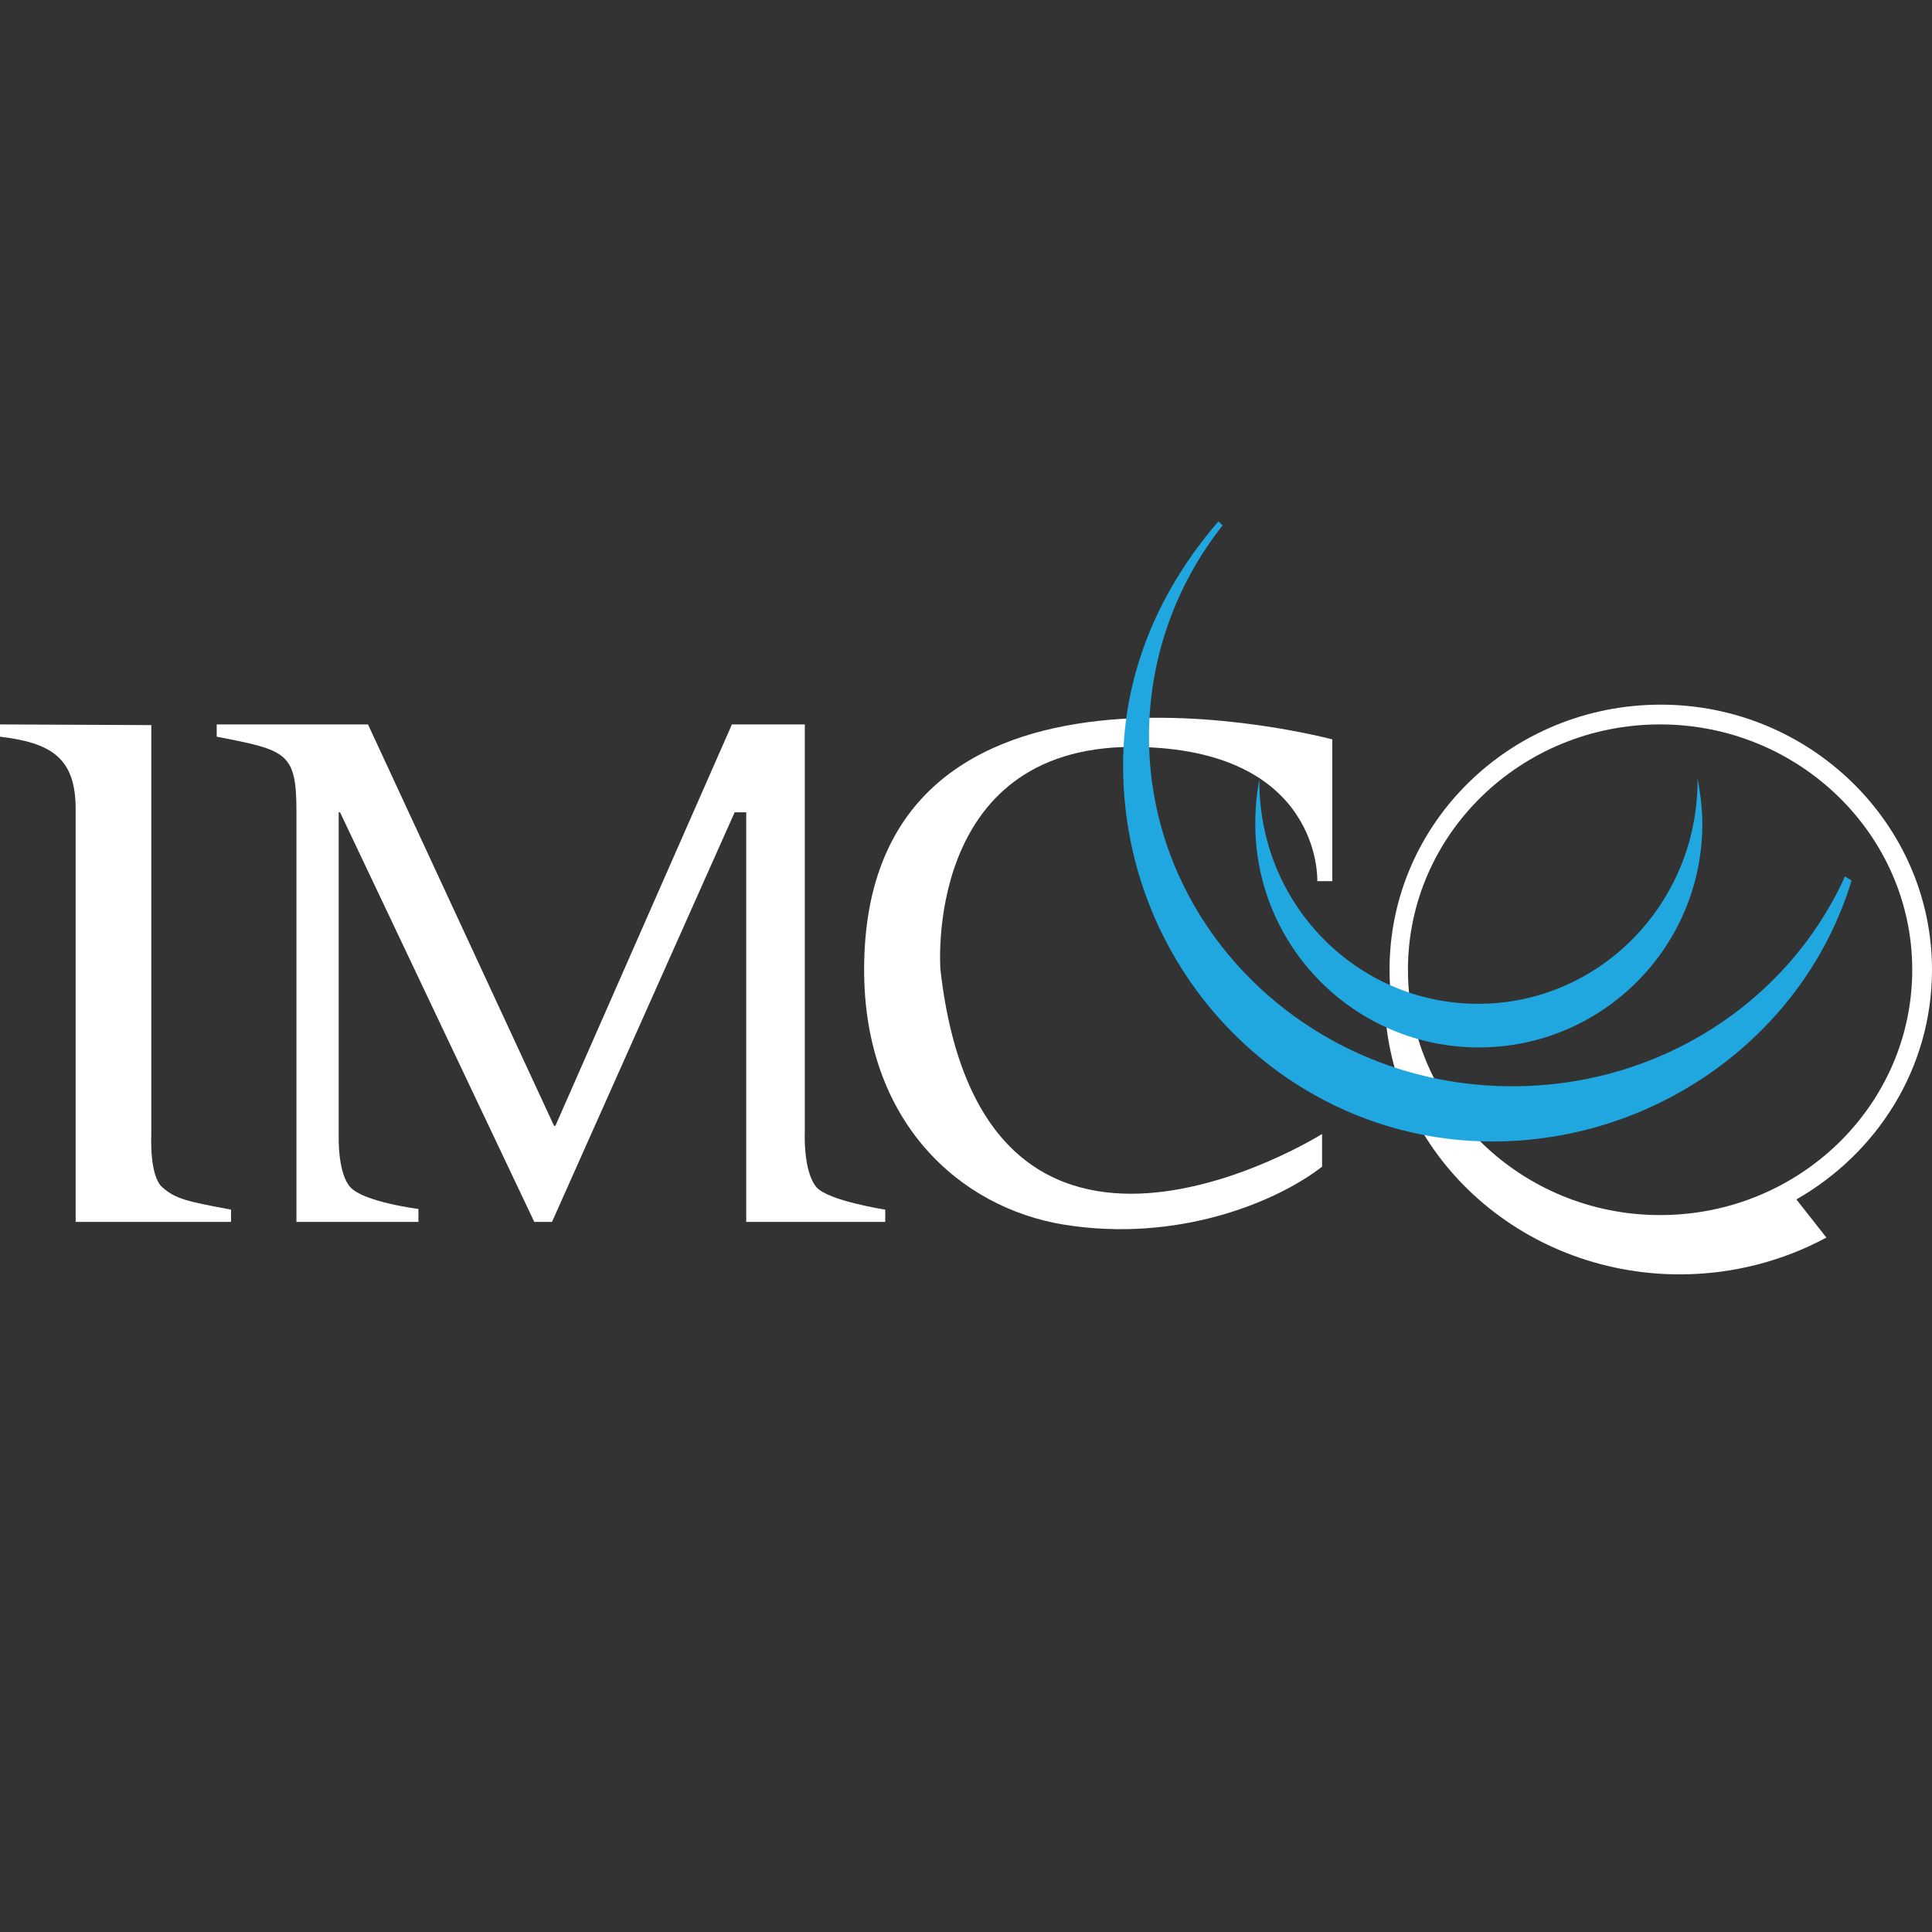 <?xml version="1.0" encoding="utf-8"?>
<!-- Generator: Adobe Illustrator 18.1.1, SVG Export Plug-In . SVG Version: 6.00 Build 0)  -->
<!DOCTYPE svg PUBLIC "-//W3C//DTD SVG 1.1//EN" "http://www.w3.org/Graphics/SVG/1.1/DTD/svg11.dtd">
<svg version="1.1" id="Capa_1" xmlns="http://www.w3.org/2000/svg" xmlns:xlink="http://www.w3.org/1999/xlink" x="0px" y="0px"
	 viewBox="0 0 283.5 283.5" enable-background="new 0 0 283.5 283.5" xml:space="preserve">
<rect x="0" y="0" width="283.5" height="283.5" fill="#333333" stroke="none"/>
<g id="Logo">
	<path fill="#FFFFFF" d="M33.9,177.5v1.8H11.7l-0.6,0v-60.6c0-7.5-3.6-9.7-11.1-10.6v-1.8l22.2,0.1v60.2c0,0-0.3,5.9,1.6,7.6
		C25.7,175.9,27.4,176.3,33.9,177.5"/>
	<path fill="#FFFFFF" d="M119.8,174.2c1.7,2,10.1,3.3,10.1,3.3v1.8l-20.4,0v-60.1h-1.7l-26.8,60.1h-2.6l-28.5-60.1h-0.2v47.9
		c0,0-0.1,5.1,1.7,7.1c2,2.2,10,3.2,10,3.2v1.9H43.5v-60.2c0-8.7-1.4-9-11.7-11v-1.8h22.2l27.3,58.9h0.2l25.9-58.9h10.7V166
		C118.1,166,117.8,171.8,119.8,174.2"/>
	<path fill="#FFFFFF" d="M193.3,129.3h2.2v-20.8c0,0-68.7-18.5-68.7,33.8c0,22.3,14,34.9,29.3,37.4c16.7,2.7,31.2-3.3,37.9-8.5v-4.8
		c0,0-49.7,31.2-56-24.1c0,0-2.6-32.7,28.2-32.7C194.1,109.7,193.3,129.3,193.3,129.3"/>
	<path fill="#FFFFFF" d="M283.5,142.3c0-21.4-17.9-38.9-39.8-38.9c-22,0-39.8,17.4-39.8,38.9c0,1.6,0.1,3.3,0.3,4.9l-1,0
		c0.6,22,19.8,39.8,43.3,39.8c7.8,0,15.2-2,21.5-5.4l-4.4-5.6C275.5,169.2,283.5,156.7,283.5,142.3z M243.6,178.3
		c-20.4,0-37-16.2-37-36c0-19.9,16.6-36,37-36c20.4,0,37,16.2,37,36C280.6,162.2,264,178.3,243.6,178.3z"/>
	<path fill="#21A7E0" d="M249.1,114.2c0.4,2.2,0.7,4.4,0.7,6.7c0,18.1-14.7,32.8-32.8,32.8c-18.1,0-32.8-14.7-32.8-32.8
		c0-2.2,0.2-4.5,0.6-6.6v0.4c0,18.1,14.4,32.6,32.1,32.6c17.8,0,32.2-14.7,32.2-32.8L249.1,114.2"/>
	<path fill="#21A7E0" d="M271.7,129.2c-6.8,22.5-28.4,38.3-52.7,38.3c-29.9,0-54.2-24.7-54.2-55.2c0-13.9,5.6-26.1,14-35.8l0.6,0.6
		c-6.8,8.6-10.8,19.4-10.8,31c0,28.3,23.9,51.3,53.3,51.3c21.7,0,40.3-12.4,48.6-30.3l0.2-0.5"/>
</g>
</svg>
